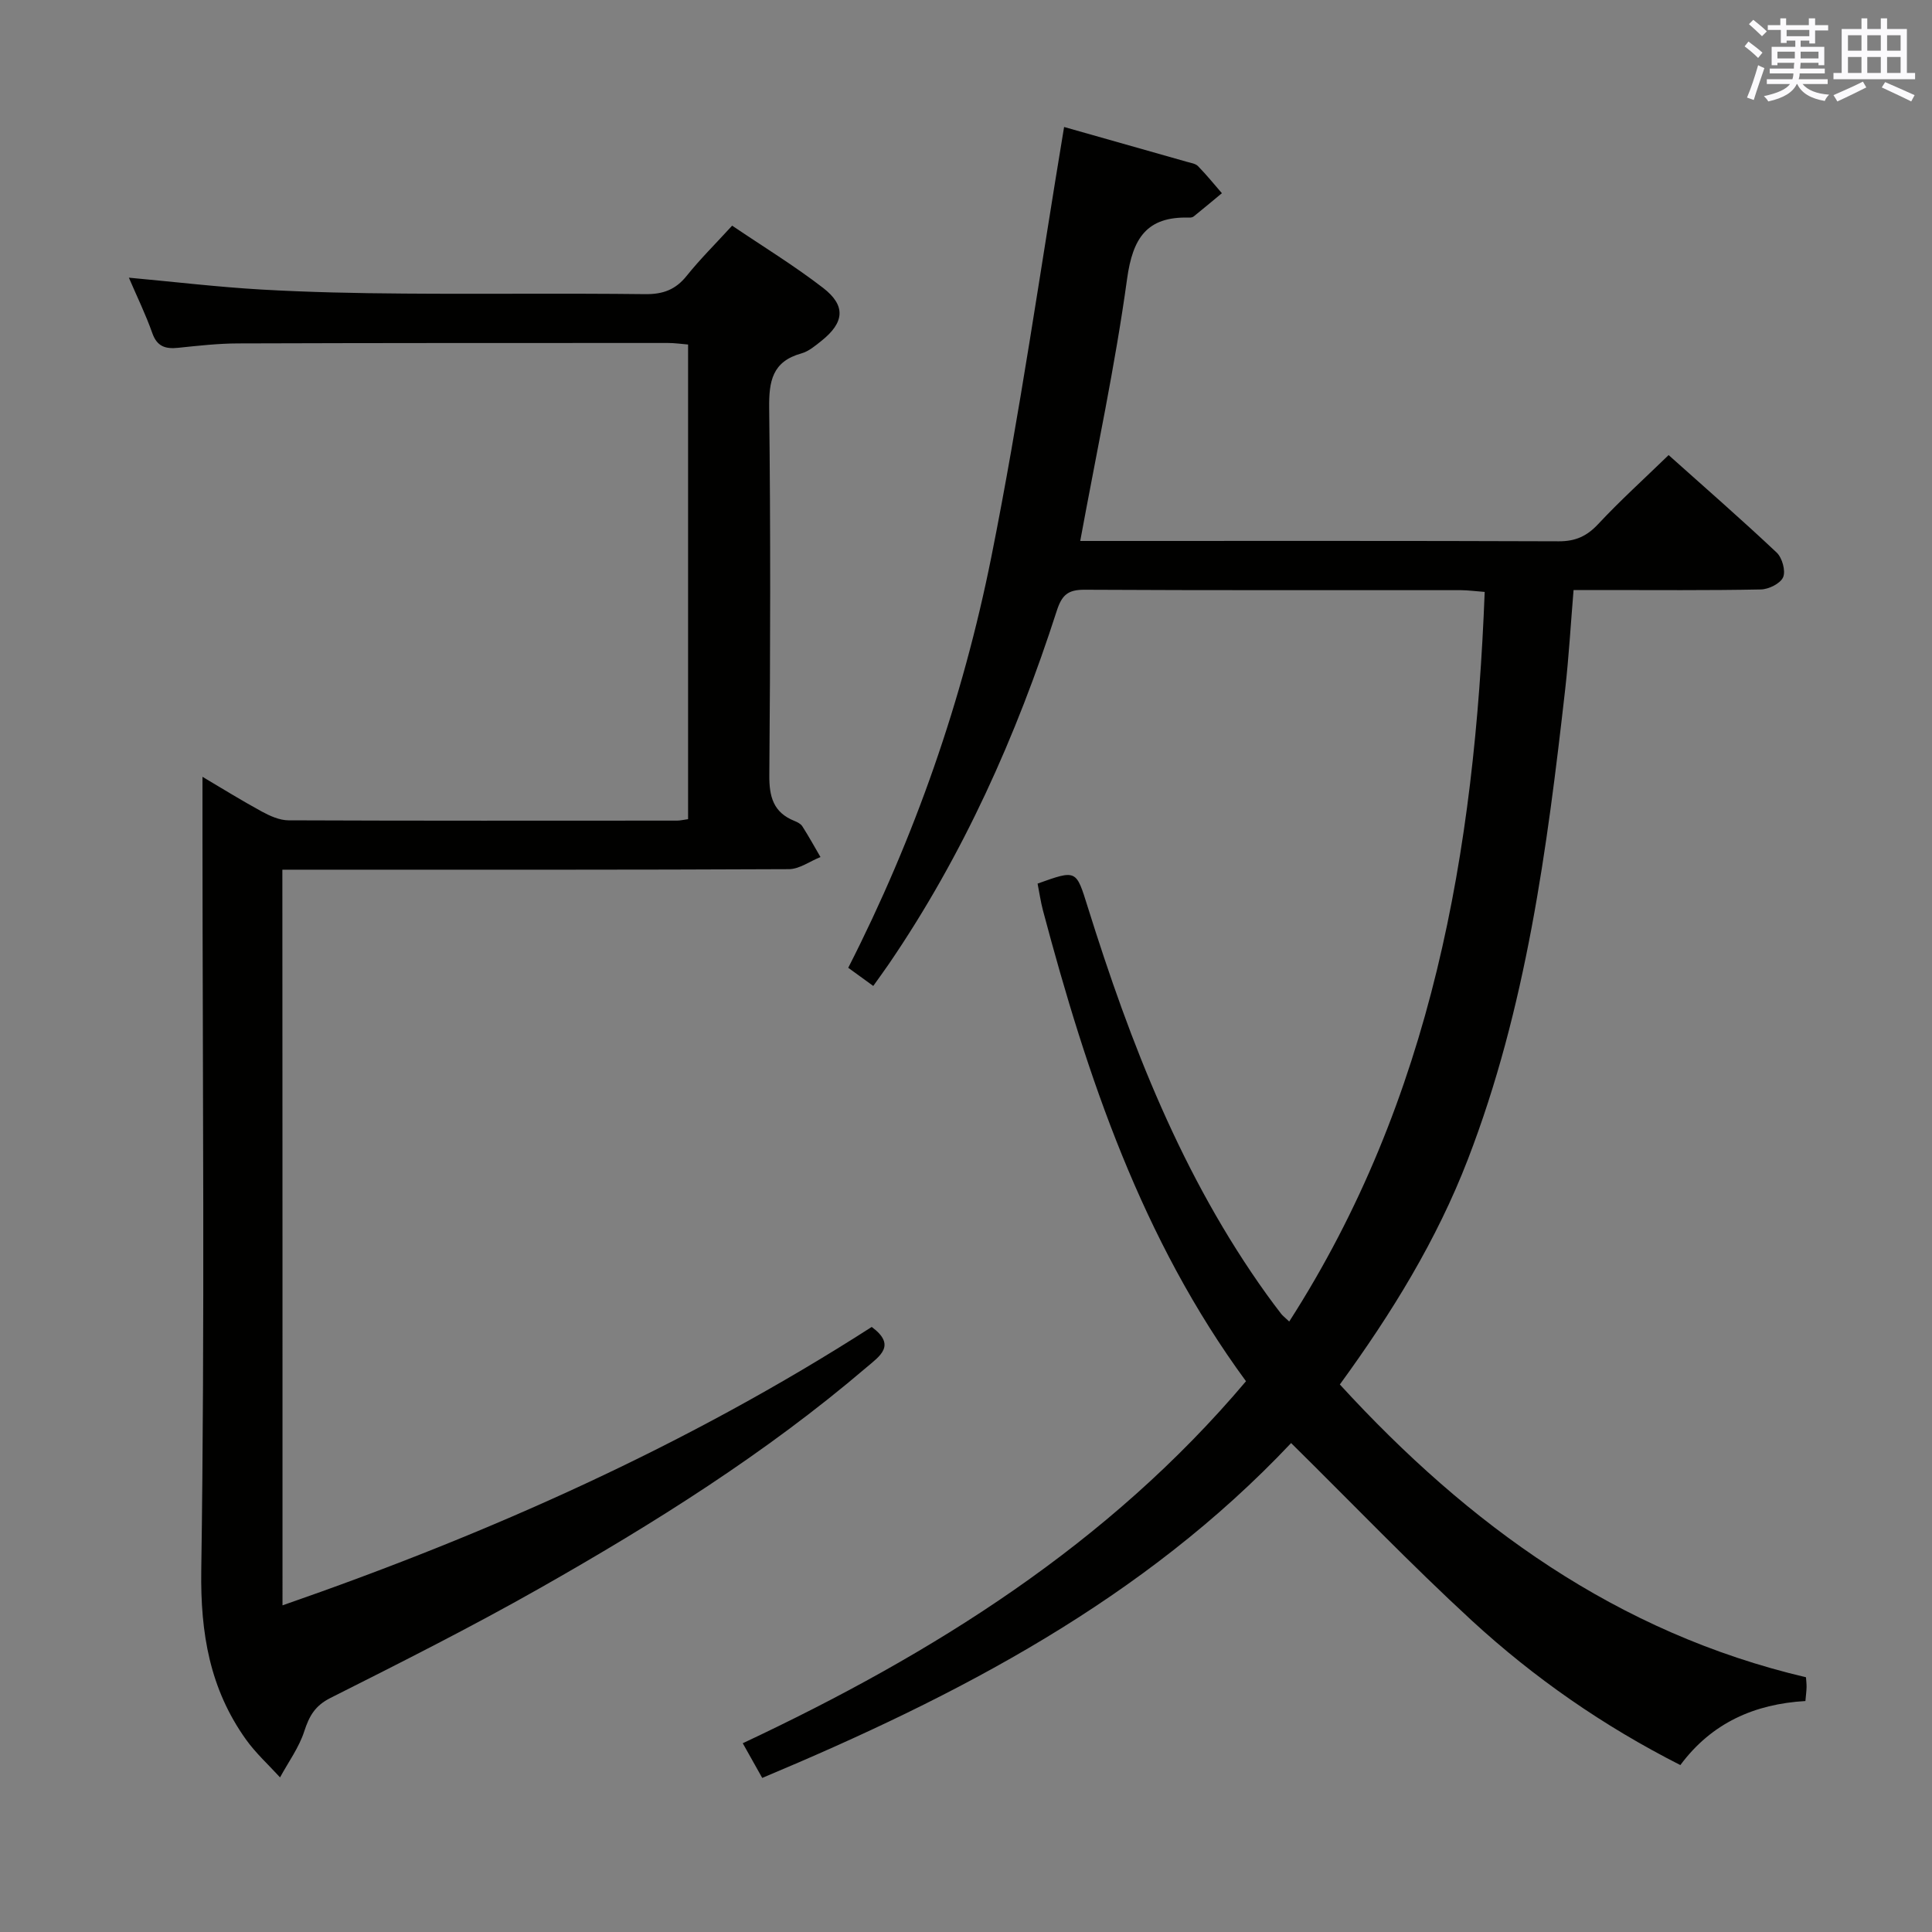 <svg enable-background="new 0 0 400 400" viewBox="0 0 400 400" xmlns="http://www.w3.org/2000/svg"><rect x="0" y="0" width="400" height="400" fill="#808080" stroke="none"/><path d="m267.31 298.77c-30.55 32.39-68.87 52.31-109.5 69.33-1.37-2.44-2.56-4.57-4.03-7.18 39.41-18.51 75.68-41.18 104.19-74.95-21.58-29.39-32.86-62.97-42.03-97.45-.49-1.86-.76-3.77-1.12-5.58 8.12-2.91 7.97-2.87 10.38 4.83 8.86 28.35 19.56 55.87 37.06 80.24.97 1.35 1.97 2.68 2.99 4 .3.39.71.69 1.67 1.6 29.6-46.1 38.39-97.36 40.47-151.06-2.01-.15-3.43-.35-4.85-.36-26-.02-51.99.05-77.99-.09-3.47-.02-4.71 1.1-5.77 4.4-8.35 25.89-19.36 50.55-34.77 73.11-1.02 1.49-2.09 2.94-3.21 4.52-1.75-1.27-3.21-2.33-5.18-3.76 13.76-27 23.71-55.5 29.64-85.14 5.89-29.42 10.09-59.18 15.05-88.94 7.88 2.23 16.65 4.71 25.42 7.21.8.23 1.77.36 2.3.89 1.74 1.78 3.32 3.73 4.95 5.61-1.95 1.62-3.89 3.24-5.86 4.83-.23.19-.64.23-.96.22-8.74-.25-11.64 4.25-12.81 12.69-2.48 18.04-6.33 35.89-9.7 54.26h4.6c31.49 0 62.99-.05 94.48.07 3.47.01 5.82-1.06 8.17-3.58 4.53-4.85 9.46-9.31 14.57-14.27 7.4 6.62 15.02 13.26 22.37 20.18 1.14 1.08 1.9 3.78 1.34 5.1-.55 1.3-2.98 2.51-4.61 2.54-10.99.22-21.99.12-32.99.12-1.81 0-3.62 0-5.79 0-.59 7.1-.98 13.87-1.74 20.6-3.74 33.02-8.06 65.94-20.13 97.24-6.44 16.72-15.74 31.84-26.52 46.64 26.67 29.12 57.38 51.41 96.51 60.62.05.75.13 1.4.12 2.05-.02.82-.13 1.63-.24 2.87-10.5.61-19.39 4.5-25.89 13.26-16-8.12-30.31-18.09-43.17-29.91-12.71-11.7-24.69-24.2-37.42-36.76z" fill="#010100"/><path d="m58.49 332.37c42.93-14.9 83.9-33.18 121.99-57.64 5.17 3.82 1.65 6.04-1.12 8.4-20.84 17.79-43.95 32.28-67.69 45.74-14.15 8.02-28.71 15.35-43.25 22.67-3.2 1.61-4.39 3.73-5.42 6.89-1.09 3.38-3.3 6.39-5.02 9.56-2.37-2.6-5.02-5-7.05-7.84-7.48-10.47-9.45-21.97-9.26-35.01.75-50.64.27-101.3.25-151.95 0-3.97 0-7.94 0-12.36 3.92 2.32 8.04 4.88 12.3 7.2 1.68.91 3.66 1.8 5.51 1.81 26.82.11 53.65.07 80.47.06.64 0 1.28-.17 2.26-.3 0-32.66 0-65.23 0-98.27-1.33-.11-2.75-.32-4.17-.32-29.66 0-59.31-.01-88.97.09-4.14.01-8.3.48-12.43.91-2.62.27-4.37-.24-5.36-3.05-1.37-3.88-3.19-7.6-4.85-11.47 9.4.86 18.43 1.94 27.49 2.46 9.79.56 19.62.76 29.43.83 16.66.13 33.32-.08 49.98.12 3.67.04 6.28-.91 8.58-3.78 2.8-3.49 6-6.66 9.42-10.4 6.34 4.29 12.84 8.26 18.84 12.89 4.75 3.67 4.4 7.15-.3 10.92-1.29 1.03-2.67 2.21-4.2 2.64-6.02 1.67-6.74 5.74-6.67 11.34.3 25.32.24 50.65.03 75.97-.04 4.47.83 7.73 5.19 9.48.61.24 1.31.6 1.64 1.11 1.33 2.08 2.52 4.24 3.76 6.37-2.18.87-4.36 2.5-6.54 2.51-32.82.16-65.65.11-98.47.11-1.99 0-3.98 0-6.4 0 .03 50.61.03 100.99.03 152.31z" fill="#010100"/><g fill="#fbfafc"><path d="m361.2 9.6.8-1c.9.7 1.9 1.4 2.9 2.3l-.9 1.1c-1-1-2-1.8-2.8-2.4zm.5 10.6c.9-2.1 1.6-4.3 2.3-6.7.4.2.8.4 1.3.6-.7 2.1-1.5 4.3-2.2 6.6zm.4-15.2.9-.9c1 .8 2 1.6 2.8 2.4l-1 1c-.9-.9-1.8-1.7-2.7-2.5zm12.5-1.2h1.2v1.4h2.7v1.1h-2.7v2.7h-1.2v-.6h-1.8v1.3h4.9v3.8h-1.2v-.5h-3.7c0 .4-.1.9-.1 1.2h5.1v1h-5.2c0 .5-.1.9-.2 1.2h6v1h-5.2c1.1 1.3 2.9 2 5.5 2.2-.4.4-.7.8-.9 1.3-2.9-.5-4.8-1.6-5.7-3.5h-.1c-.8 1.7-2.7 2.9-5.9 3.6-.2-.4-.6-.8-.9-1.1 2.8-.6 4.6-1.4 5.4-2.5h-4.8v-1h5.3c.1-.3.2-.7.2-1.2h-4.9v-1h5c0-.4 0-.8.1-1.2h-3.5v.5h-1.2v-3.8h4.9v-1.3h-1.8v.5h-1.2v-2.7h-2.7v-1h2.6v-1.4h1.2v1.4h4.7v-1.4zm-6.6 8.3h3.6c0-.4 0-.9 0-1.4h-3.6zm1.9-4.6h4.7v-1.3h-4.7zm6.6 3.2h-3.7v1.4h3.7z"/><path d="m385.3 3.8h1.3v2.2h2.8v-2.2h1.3v2.2h4.1v9.1h1.7v1.3h-16.9v-1.3h1.7v-9.1h4.1v-2.2zm.4 13.1.7 1.2c-1.8.9-3.8 1.9-6 2.9-.2-.4-.5-.8-.8-1.3 2.3-1 4.3-1.9 6.1-2.8zm-3.1-6.4h2.8v-3.2h-2.8zm0 4.6h2.8v-3.3h-2.8zm4-4.6h2.8v-3.2h-2.8zm0 4.6h2.8v-3.3h-2.8zm3.7 1.9c2.1.9 4.1 1.8 6.1 2.7l-.7 1.3c-2.2-1.1-4.2-2-6.1-2.9zm3.2-9.7h-2.8v3.2h2.8zm-2.8 7.8h2.8v-3.3h-2.8z"/></g></svg>